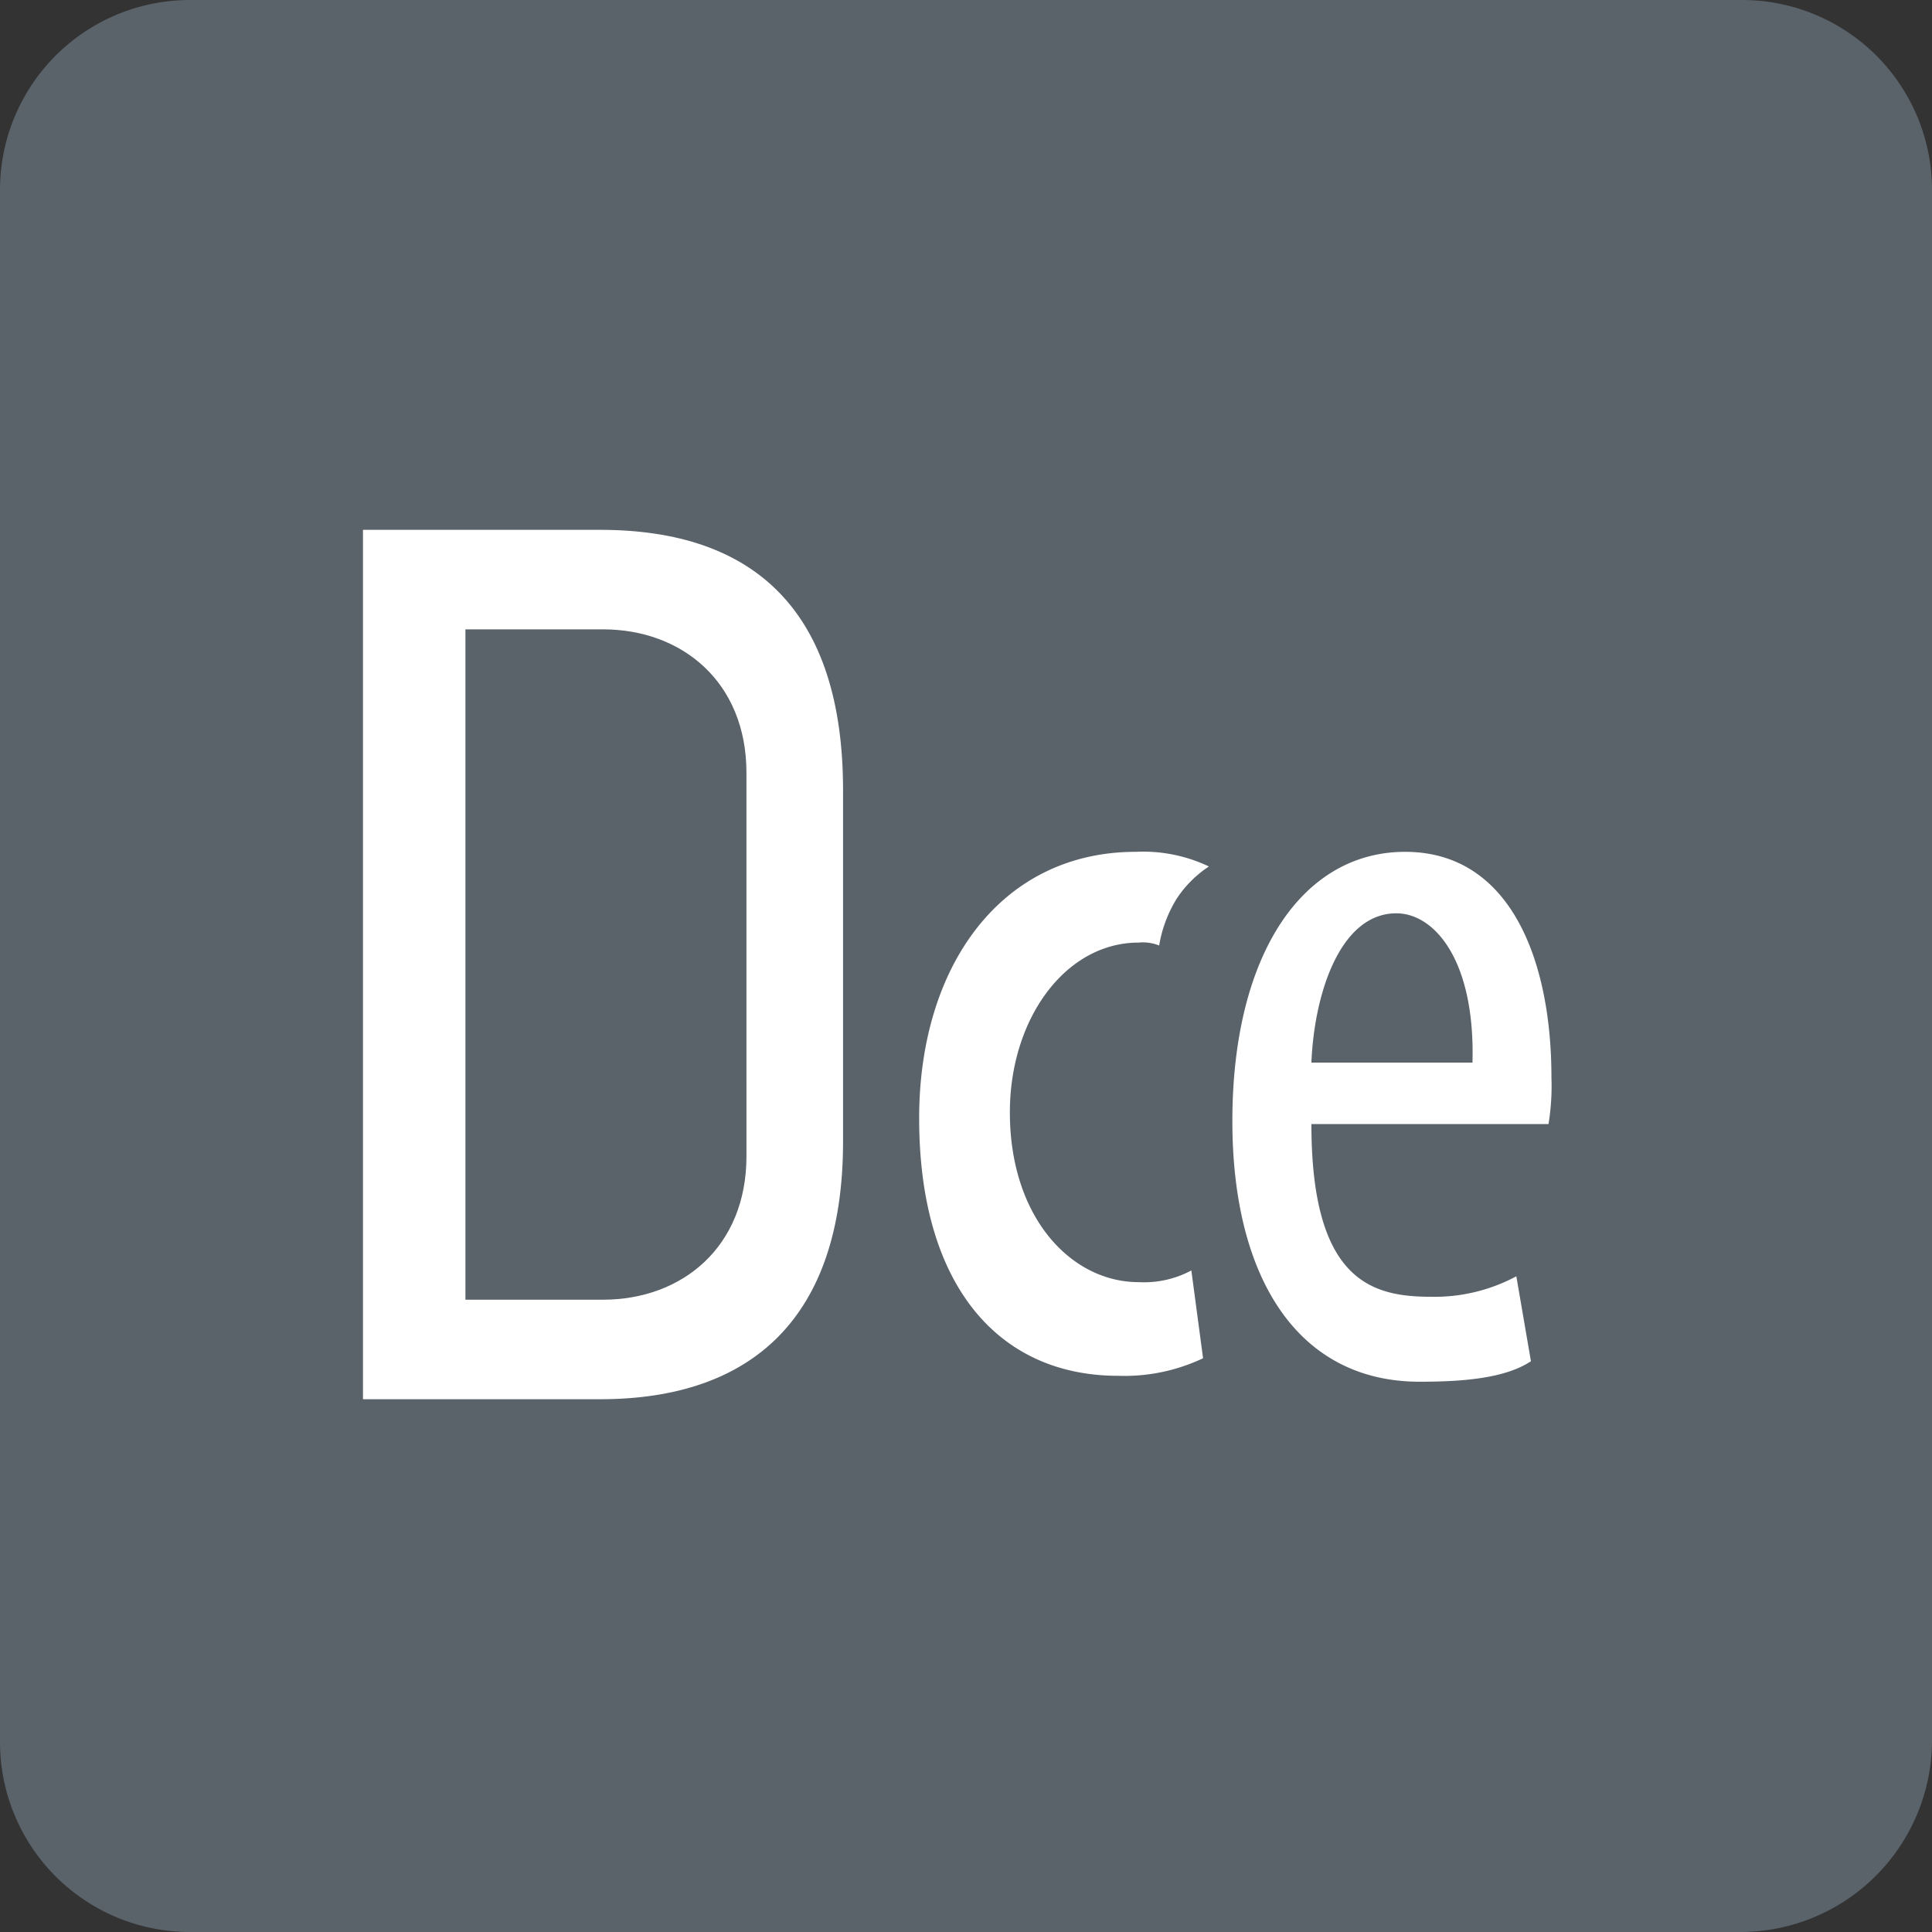 <svg xmlns="http://www.w3.org/2000/svg" width="137" height="137" viewBox="0 0 137 137">
  <rect x="0" y="0" width="137" height="137" fill="#333333" stroke="none"/>
  <g id="Group_2002" data-name="Group 2002" transform="translate(22.739 -6.2)">
    <path id="Path_8261" data-name="Path 8261" d="M100.768,143.2H-9.246a13.466,13.466,0,0,1-13.493-13.493V19.693A13.466,13.466,0,0,1-9.246,6.2H100.768a13.467,13.467,0,0,1,13.493,13.493V129.707A13.6,13.6,0,0,1,100.768,143.2Z" transform="translate(0)" fill="#5a626a"/>
    <g id="Group_2001" data-name="Group 2001" transform="translate(3 43.771)">
      <g id="Group_1999" data-name="Group 1999">
        <g id="Group_1998" data-name="Group 1998">
          <g id="Group_1997" data-name="Group 1997">
            <path id="Path_8262" data-name="Path 8262" d="M7.978,26.494H-8.836v61.65H7.978c10.793,0,17.229-5.811,17.229-18.267V44.969C25.207,32.305,18.979,26.494,7.978,26.494ZM18.357,70.915c0,6.435-4.567,10.171-10.171,10.171H-1.571V33.551H8.185c5.6,0,10.171,3.736,10.171,10.171Z" transform="translate(8.836 -26.494)" fill="#fff"/>
          </g>
        </g>
      </g>
      <g id="Group_2000" data-name="Group 2000" transform="translate(39.439 22.833)">
        <path id="Path_8263" data-name="Path 8263" d="M47.089,54.812c0-8.3-2.907-15.985-10.379-15.985-7.265,0-12.247,7.267-12.247,19.1,0,11,4.565,18.475,13.285,18.475,2.9,0,6.019-.207,7.887-1.453L44.6,68.926a12.266,12.266,0,0,1-6.021,1.453c-4.151,0-8.511-1.039-8.511-12.247H46.882A16.808,16.808,0,0,0,47.089,54.812ZM30.068,53.773c.207-4.982,2.075-10.586,6.021-10.586,2.7,0,5.6,3.321,5.4,10.586Z" transform="translate(-2.253 -38.827)" fill="#fff"/>
        <path id="Path_8264" data-name="Path 8264" d="M12.467,57.716c0,11.832,5.6,18.267,14.115,18.267A13.043,13.043,0,0,0,32.6,74.738l-.831-6.226a7.115,7.115,0,0,1-3.736.829c-4.775,0-9.133-4.567-9.133-12.039,0-6.643,3.943-12.039,9.133-12.039a3.083,3.083,0,0,1,1.453.207,9.179,9.179,0,0,1,1.244-3.321,7.977,7.977,0,0,1,2.285-2.283h0a10.834,10.834,0,0,0-5.189-1.039C18.278,38.827,12.467,46.923,12.467,57.716Z" transform="translate(-12.467 -38.827)" fill="#fff"/>
      </g>
    </g>
  </g>
</svg>
